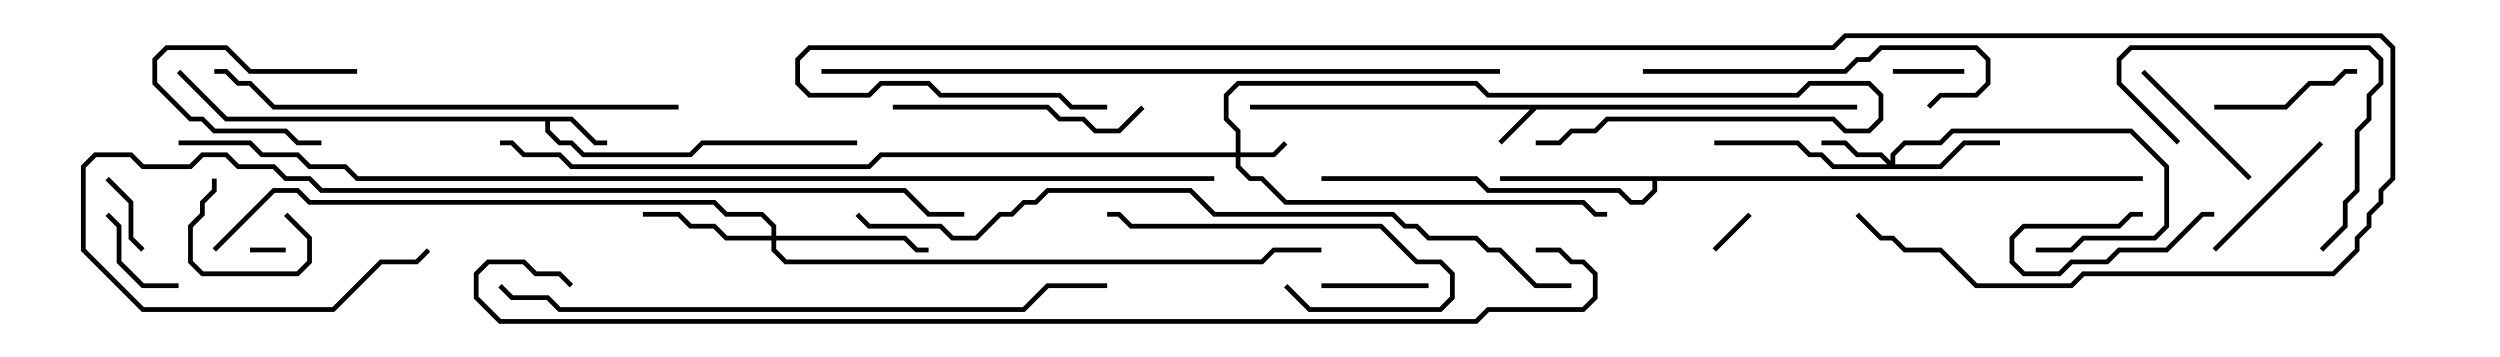 <svg version="1.1" width="105" height="15" xmlns="http://www.w3.org/2000/svg"><path d="M78,4.4L78,4.6L64.541,4.6L63.071,6.071L62.929,5.929L64.259,4.6L52.5,4.6L52.5,4.4z" stroke="none"/><path d="M24.041,4.9L25.041,5.9L25.5,5.9L25.5,6.1L24.959,6.1L23.959,5.1L23.1,5.1L23.1,5.459L23.541,5.9L24.041,5.9L24.541,6.4L28.959,6.4L29.459,5.9L36,5.9L36,6.1L29.541,6.1L29.041,6.6L24.459,6.6L23.959,6.1L23.459,6.1L22.9,5.541L22.9,5.1L9.459,5.1L7.429,3.071L7.571,2.929L9.541,4.9z" stroke="none"/><path d="M90,7.4L90,7.6L69.6,7.6L69.6,8.041L69.041,8.6L68.459,8.6L67.959,8.1L62.459,8.1L61.959,7.6L55.5,7.6L55.5,7.4L62.041,7.4L62.541,7.9L68.041,7.9L68.541,8.4L68.959,8.4L69.4,7.959L69.4,7.6L63,7.6L63,7.4z" stroke="none"/><path d="M51.9,6.4L51.9,5.541L51.4,5.041L51.4,3.959L51.959,3.4L62.041,3.4L62.541,3.9L75.459,3.9L75.959,3.4L78.541,3.4L79.1,3.959L79.1,5.041L78.541,5.6L77.459,5.6L76.959,5.1L67.541,5.1L67.041,5.6L66.041,5.6L65.541,6.1L64.5,6.1L64.5,5.9L65.459,5.9L65.959,5.4L66.959,5.4L67.459,4.9L77.041,4.9L77.541,5.4L78.459,5.4L78.9,4.959L78.9,4.041L78.459,3.6L76.041,3.6L75.541,4.1L62.459,4.1L61.959,3.6L52.041,3.6L51.6,4.041L51.6,4.959L52.1,5.459L52.1,6.4L53.459,6.4L53.929,5.929L54.071,6.071L53.541,6.6L52.1,6.6L52.1,6.959L52.541,7.4L53.041,7.4L54.041,8.4L66.541,8.4L67.041,8.9L67.5,8.9L67.5,9.1L66.959,9.1L66.459,8.6L53.959,8.6L52.959,7.6L52.459,7.6L51.9,7.041L51.9,6.6L37.041,6.6L36.541,7.1L23.959,7.1L23.459,6.6L21.959,6.6L21.459,6.1L21,6.1L21,5.9L21.541,5.9L22.041,6.4L23.541,6.4L24.041,6.9L36.459,6.9L36.959,6.4z" stroke="none"/><path d="M79.4,6.759L79.4,6.459L79.959,5.9L81.459,5.9L81.959,5.4L89.541,5.4L91.1,6.959L91.1,9.541L90.541,10.1L87.541,10.1L87.041,10.6L85.5,10.6L85.5,10.4L86.959,10.4L87.459,9.9L90.459,9.9L90.9,9.459L90.9,7.041L89.459,5.6L82.041,5.6L81.541,6.1L80.041,6.1L79.6,6.541L79.6,6.9L81.459,6.9L82.459,5.9L84,5.9L84,6.1L82.541,6.1L81.541,7.1L76.959,7.1L76.459,6.6L75.959,6.6L75.459,6.1L72,6.1L72,5.9L75.541,5.9L76.041,6.4L76.541,6.4L77.041,6.9L79.259,6.9L78.959,6.6L77.959,6.6L77.459,6.1L76.5,6.1L76.5,5.9L77.541,5.9L78.041,6.4L79.041,6.4z" stroke="none"/><path d="M32.4,9.9L32.4,9.541L31.959,9.1L30.459,9.1L29.959,8.6L12.959,8.6L12.459,8.1L11.541,8.1L9.071,10.571L8.929,10.429L11.459,7.9L12.541,7.9L13.041,8.4L30.041,8.4L30.541,8.9L32.041,8.9L32.6,9.459L32.6,9.9L38.041,9.9L38.541,10.4L39,10.4L39,10.6L38.459,10.6L37.959,10.1L32.6,10.1L32.6,10.459L33.041,10.9L52.959,10.9L53.459,10.4L55.5,10.4L55.5,10.6L53.541,10.6L53.041,11.1L32.959,11.1L32.4,10.541L32.4,10.1L30.459,10.1L29.959,9.6L28.959,9.6L28.459,9.1L27,9.1L27,8.9L28.541,8.9L29.041,9.4L30.041,9.4L30.541,9.9z" stroke="none"/><path d="M10.5,10.6L10.5,10.4L12,10.4L12,10.6z" stroke="none"/><path d="M72.071,10.571L71.929,10.429L73.429,8.929L73.571,9.071z" stroke="none"/><path d="M82.5,2.9L82.5,3.1L79.5,3.1L79.5,2.9z" stroke="none"/><path d="M93,8.9L93,9.1L92.541,9.1L91.041,10.6L89.041,10.6L88.541,11.1L87.041,11.1L86.541,11.6L84.959,11.6L84.4,11.041L84.4,9.959L84.959,9.4L88.959,9.4L89.459,8.9L90,8.9L90,9.1L89.541,9.1L89.041,9.6L85.041,9.6L84.6,10.041L84.6,10.959L85.041,11.4L86.459,11.4L86.959,10.9L88.459,10.9L88.959,10.4L90.959,10.4L92.459,8.9z" stroke="none"/><path d="M4.429,7.571L4.571,7.429L5.6,8.459L5.6,9.959L6.071,10.429L5.929,10.571L5.4,10.041L5.4,8.541z" stroke="none"/><path d="M11.929,9.071L12.071,8.929L13.1,9.959L13.1,11.041L12.541,11.6L8.459,11.6L7.9,11.041L7.9,9.459L8.4,8.959L8.4,8.459L8.9,7.959L8.9,7.5L9.1,7.5L9.1,8.041L8.6,8.541L8.6,9.041L8.1,9.541L8.1,10.959L8.541,11.4L12.459,11.4L12.9,10.959L12.9,10.041z" stroke="none"/><path d="M15,2.9L15,3.1L10.459,3.1L9.459,2.1L7.041,2.1L6.6,2.541L6.6,3.459L8.041,4.9L8.541,4.9L9.041,5.4L12.041,5.4L12.541,5.9L13.5,5.9L13.5,6.1L12.459,6.1L11.959,5.6L8.959,5.6L8.459,5.1L7.959,5.1L6.4,3.541L6.4,2.459L6.959,1.9L9.541,1.9L10.541,2.9z" stroke="none"/><path d="M4.429,9.071L4.571,8.929L5.1,9.459L5.1,10.959L6.041,11.9L7.5,11.9L7.5,12.1L5.959,12.1L4.9,11.041L4.9,9.541z" stroke="none"/><path d="M55.5,12.1L55.5,11.9L60,11.9L60,12.1z" stroke="none"/><path d="M99,2.9L99,3.1L98.541,3.1L98.041,3.6L97.041,3.6L96.041,4.6L93,4.6L93,4.4L95.959,4.4L96.959,3.4L97.959,3.4L98.459,2.9z" stroke="none"/><path d="M89.929,3.071L90.071,2.929L94.571,7.429L94.429,7.571z" stroke="none"/><path d="M97.429,5.929L97.571,6.071L93.071,10.571L92.929,10.429z" stroke="none"/><path d="M97.571,10.571L97.429,10.429L98.4,9.459L98.4,8.459L98.9,7.959L98.9,5.459L99.4,4.959L99.4,3.959L99.9,3.459L99.9,2.541L99.459,2.1L89.541,2.1L89.1,2.541L89.1,3.459L91.571,5.929L91.429,6.071L88.9,3.541L88.9,2.459L89.459,1.9L99.541,1.9L100.1,2.459L100.1,3.541L99.6,4.041L99.6,5.041L99.1,5.541L99.1,8.041L98.6,8.541L98.6,9.541z" stroke="none"/><path d="M53.929,12.071L54.071,11.929L55.041,12.9L60.459,12.9L60.9,12.459L60.9,11.541L60.459,11.1L59.459,11.1L57.959,9.6L47.459,9.6L46.959,9.1L46.5,9.1L46.5,8.9L47.041,8.9L47.541,9.4L58.041,9.4L59.541,10.9L60.541,10.9L61.1,11.459L61.1,12.541L60.541,13.1L54.959,13.1z" stroke="none"/><path d="M37.5,4.6L37.5,4.4L44.041,4.4L44.541,4.9L45.541,4.9L46.041,5.4L46.959,5.4L47.929,4.429L48.071,4.571L47.041,5.6L45.959,5.6L45.459,5.1L44.459,5.1L43.959,4.6z" stroke="none"/><path d="M69,3.1L69,2.9L77.459,2.9L77.959,2.4L78.459,2.4L78.959,1.9L83.041,1.9L83.6,2.459L83.6,3.541L83.041,4.1L81.541,4.1L81.071,4.571L80.929,4.429L81.459,3.9L82.959,3.9L83.4,3.459L83.4,2.541L82.959,2.1L79.041,2.1L78.541,2.6L78.041,2.6L77.541,3.1z" stroke="none"/><path d="M28.5,4.4L28.5,4.6L11.459,4.6L10.459,3.6L9.959,3.6L9.459,3.1L9,3.1L9,2.9L9.541,2.9L10.041,3.4L10.541,3.4L11.541,4.4z" stroke="none"/><path d="M40.5,8.9L40.5,9.1L38.959,9.1L37.959,8.1L13.459,8.1L12.959,7.6L11.959,7.6L11.459,7.1L9.959,7.1L9.459,6.6L8.541,6.6L8.041,7.1L5.959,7.1L5.459,6.6L4.041,6.6L3.6,7.041L3.6,10.459L6.041,12.9L13.959,12.9L15.959,10.9L17.459,10.9L17.929,10.429L18.071,10.571L17.541,11.1L16.041,11.1L14.041,13.1L5.959,13.1L3.4,10.541L3.4,6.959L3.959,6.4L5.541,6.4L6.041,6.9L7.959,6.9L8.459,6.4L9.541,6.4L10.041,6.9L11.541,6.9L12.041,7.4L13.041,7.4L13.541,7.9L38.041,7.9L39.041,8.9z" stroke="none"/><path d="M20.929,12.071L21.071,11.929L21.541,12.4L23.041,12.4L23.541,12.9L42.959,12.9L43.959,11.9L46.5,11.9L46.5,12.1L44.041,12.1L43.041,13.1L23.459,13.1L22.959,12.6L21.459,12.6z" stroke="none"/><path d="M34.5,3.1L34.5,2.9L63,2.9L63,3.1z" stroke="none"/><path d="M66,11.9L66,12.1L64.459,12.1L62.959,10.6L62.459,10.6L61.959,10.1L59.959,10.1L59.459,9.6L58.959,9.6L58.459,9.1L50.959,9.1L49.959,8.1L44.041,8.1L43.541,8.6L43.041,8.6L42.541,9.1L42.041,9.1L41.041,10.1L39.959,10.1L39.459,9.6L36.459,9.6L35.929,9.071L36.071,8.929L36.541,9.4L39.541,9.4L40.041,9.9L40.959,9.9L41.959,8.9L42.459,8.9L42.959,8.4L43.459,8.4L43.959,7.9L50.041,7.9L51.041,8.9L58.541,8.9L59.041,9.4L59.541,9.4L60.041,9.9L62.041,9.9L62.541,10.4L63.041,10.4L64.541,11.9z" stroke="none"/><path d="M46.5,4.4L46.5,4.6L44.959,4.6L44.459,4.1L39.459,4.1L38.959,3.6L37.041,3.6L36.541,4.1L33.959,4.1L33.4,3.541L33.4,2.459L33.959,1.9L76.959,1.9L77.459,1.4L100.041,1.4L100.6,1.959L100.6,7.541L100.1,8.041L100.1,8.541L99.6,9.041L99.6,9.541L99.1,10.041L99.1,10.541L98.041,11.6L87.541,11.6L87.041,12.1L82.959,12.1L81.459,10.6L79.959,10.6L79.459,10.1L78.959,10.1L77.929,9.071L78.071,8.929L79.041,9.9L79.541,9.9L80.041,10.4L81.541,10.4L83.041,11.9L86.959,11.9L87.459,11.4L97.959,11.4L98.9,10.459L98.9,9.959L99.4,9.459L99.4,8.959L99.9,8.459L99.9,7.959L100.4,7.459L100.4,2.041L99.959,1.6L77.541,1.6L77.041,2.1L34.041,2.1L33.6,2.541L33.6,3.459L34.041,3.9L36.459,3.9L36.959,3.4L39.041,3.4L39.541,3.9L44.541,3.9L45.041,4.4z" stroke="none"/><path d="M64.5,10.6L64.5,10.4L65.541,10.4L66.041,10.9L66.541,10.9L67.1,11.459L67.1,12.541L66.541,13.1L62.541,13.1L62.041,13.6L20.959,13.6L19.9,12.541L19.9,11.459L20.459,10.9L22.041,10.9L22.541,11.4L23.541,11.4L24.071,11.929L23.929,12.071L23.459,11.6L22.459,11.6L21.959,11.1L20.541,11.1L20.1,11.541L20.1,12.459L21.041,13.4L61.959,13.4L62.459,12.9L66.459,12.9L66.9,12.459L66.9,11.541L66.459,11.1L65.959,11.1L65.459,10.6z" stroke="none"/><path d="M51,7.4L51,7.6L14.959,7.6L14.459,7.1L12.959,7.1L12.459,6.6L10.959,6.6L10.459,6.1L7.5,6.1L7.5,5.9L10.541,5.9L11.041,6.4L12.541,6.4L13.041,6.9L14.541,6.9L15.041,7.4z" stroke="none"/></svg>